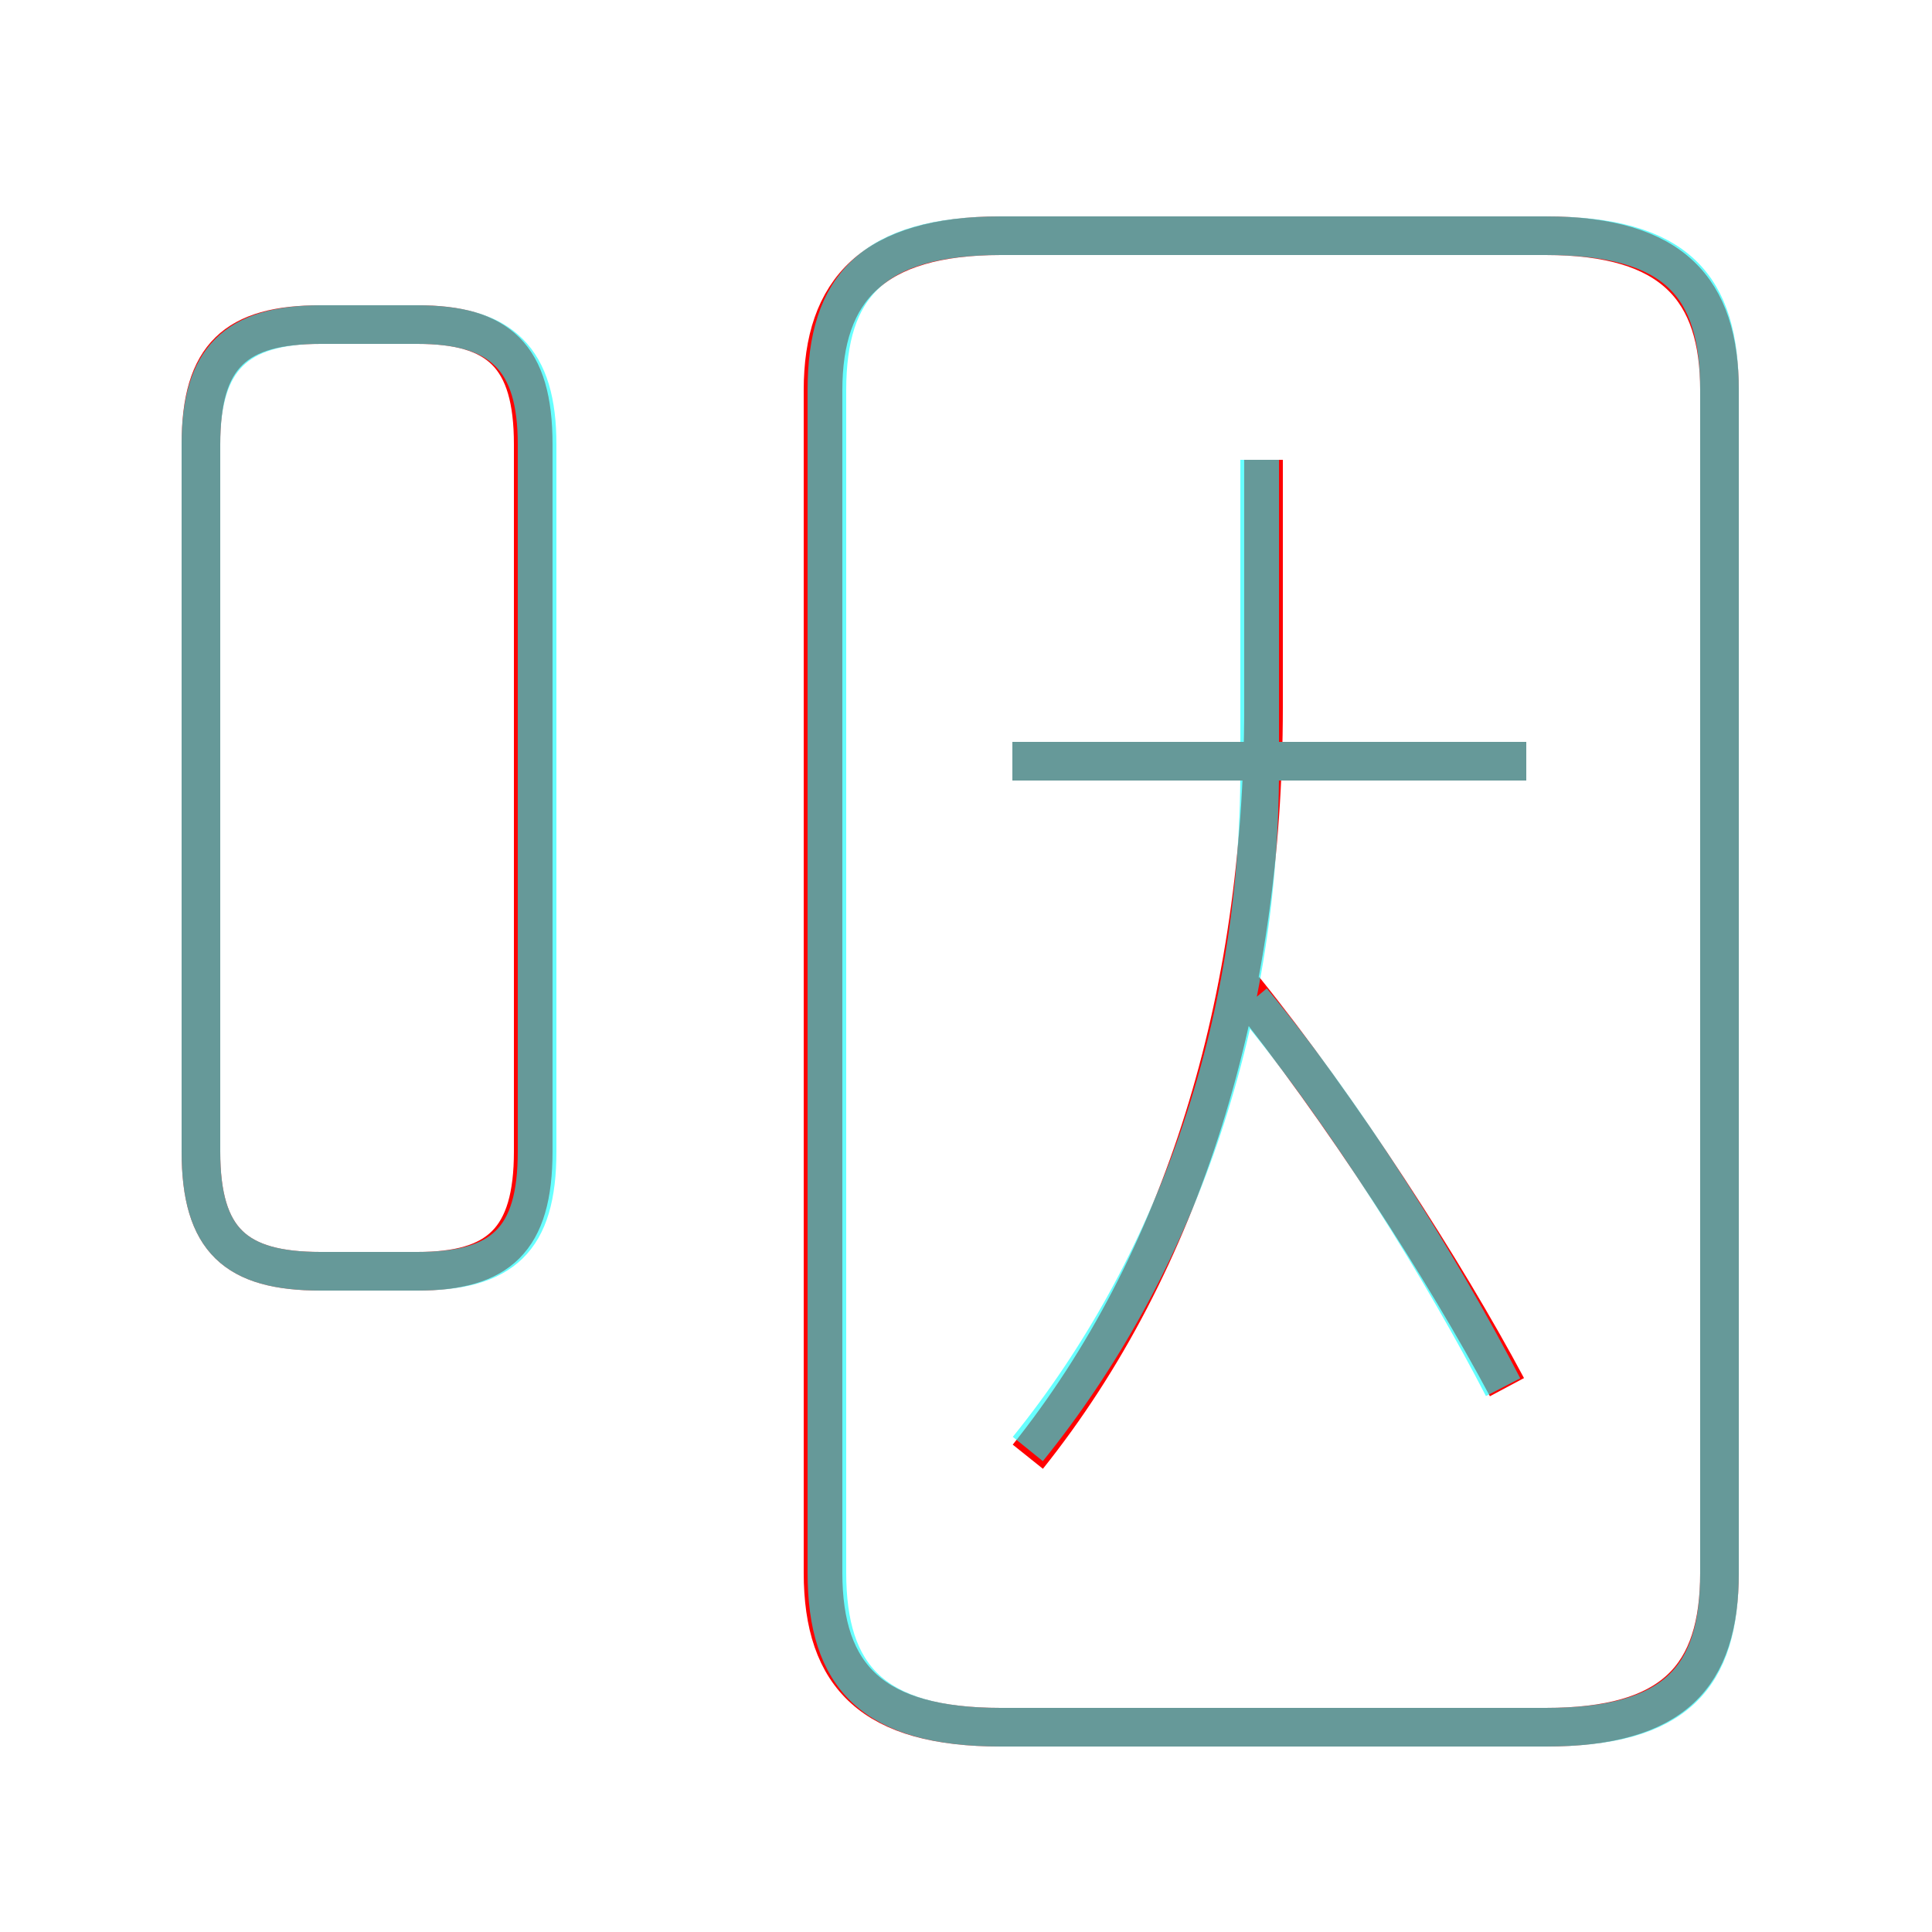 <?xml version='1.0' encoding='utf8'?>
<svg viewBox="0.0 -6.0 50.0 50.0" version="1.1" xmlns="http://www.w3.org/2000/svg">
<rect x="0.0" y="-6.0" width="50.0" height="50.0" fill="#333333" stroke="none"/>
<rect x="-1000" y="-1000" width="2000" height="2000" stroke="white" fill="white"/>
<g style="fill:none;stroke:rgba(255, 0, 0, 1);  stroke-width:1"><path d="M 25.9 0.7 L 40.0 0.7 C 43.3 0.7 44.5 -0.6 44.5 -3.3 L 44.5 -33.9 C 44.5 -36.5 43.3 -37.9 40.0 -37.9 L 25.9 -37.9 C 22.6 -37.9 21.3 -36.5 21.3 -33.9 L 21.3 -3.3 C 21.3 -0.6 22.6 0.7 25.9 0.7 Z M 8.3 -11.1 L 10.8 -11.1 C 12.9 -11.1 13.8 -11.9 13.8 -14.2 L 13.8 -32.5 C 13.8 -34.8 12.9 -35.6 10.8 -35.6 L 8.3 -35.6 C 6.1 -35.6 5.2 -34.8 5.2 -32.5 L 5.2 -14.2 C 5.2 -11.9 6.1 -11.1 8.3 -11.1 Z M 32.7 -32.1 L 32.7 -25.7 C 32.7 -18.1 30.6 -11.3 26.6 -6.3 M 32.2 -18.4 C 34.7 -15.3 37.4 -11.1 39.0 -8.1 M 26.2 -24.3 L 39.5 -24.3" transform="translate(0.0 38.0)" />
</g>
<g style="fill:none;stroke:rgba(0, 255, 255, 0.6);  stroke-width:1">
<path d="M 25.9 0.7 L 40.0 0.7 C 43.4 0.7 44.5 -0.6 44.5 -3.3 L 44.5 -33.9 C 44.5 -36.6 43.4 -37.9 40.0 -37.9 L 25.9 -37.9 C 22.6 -37.9 21.4 -36.6 21.4 -33.9 L 21.4 -3.3 C 21.4 -0.6 22.6 0.7 25.9 0.7 Z M 8.3 -11.1 L 10.8 -11.1 C 13.0 -11.1 13.9 -11.9 13.9 -14.2 L 13.9 -32.5 C 13.9 -34.7 13.0 -35.6 10.8 -35.6 L 8.3 -35.6 C 6.1 -35.6 5.2 -34.7 5.2 -32.5 L 5.2 -14.2 C 5.2 -11.9 6.1 -11.1 8.3 -11.1 Z M 26.6 -6.5 C 30.4 -11.2 32.6 -17.4 32.6 -24.1 L 32.6 -32.1 M 38.9 -8.1 C 37.4 -11.0 34.9 -15.1 32.4 -18.1 M 39.5 -24.3 L 26.2 -24.3" transform="translate(0.0 38.0)" />
</g>
</svg>